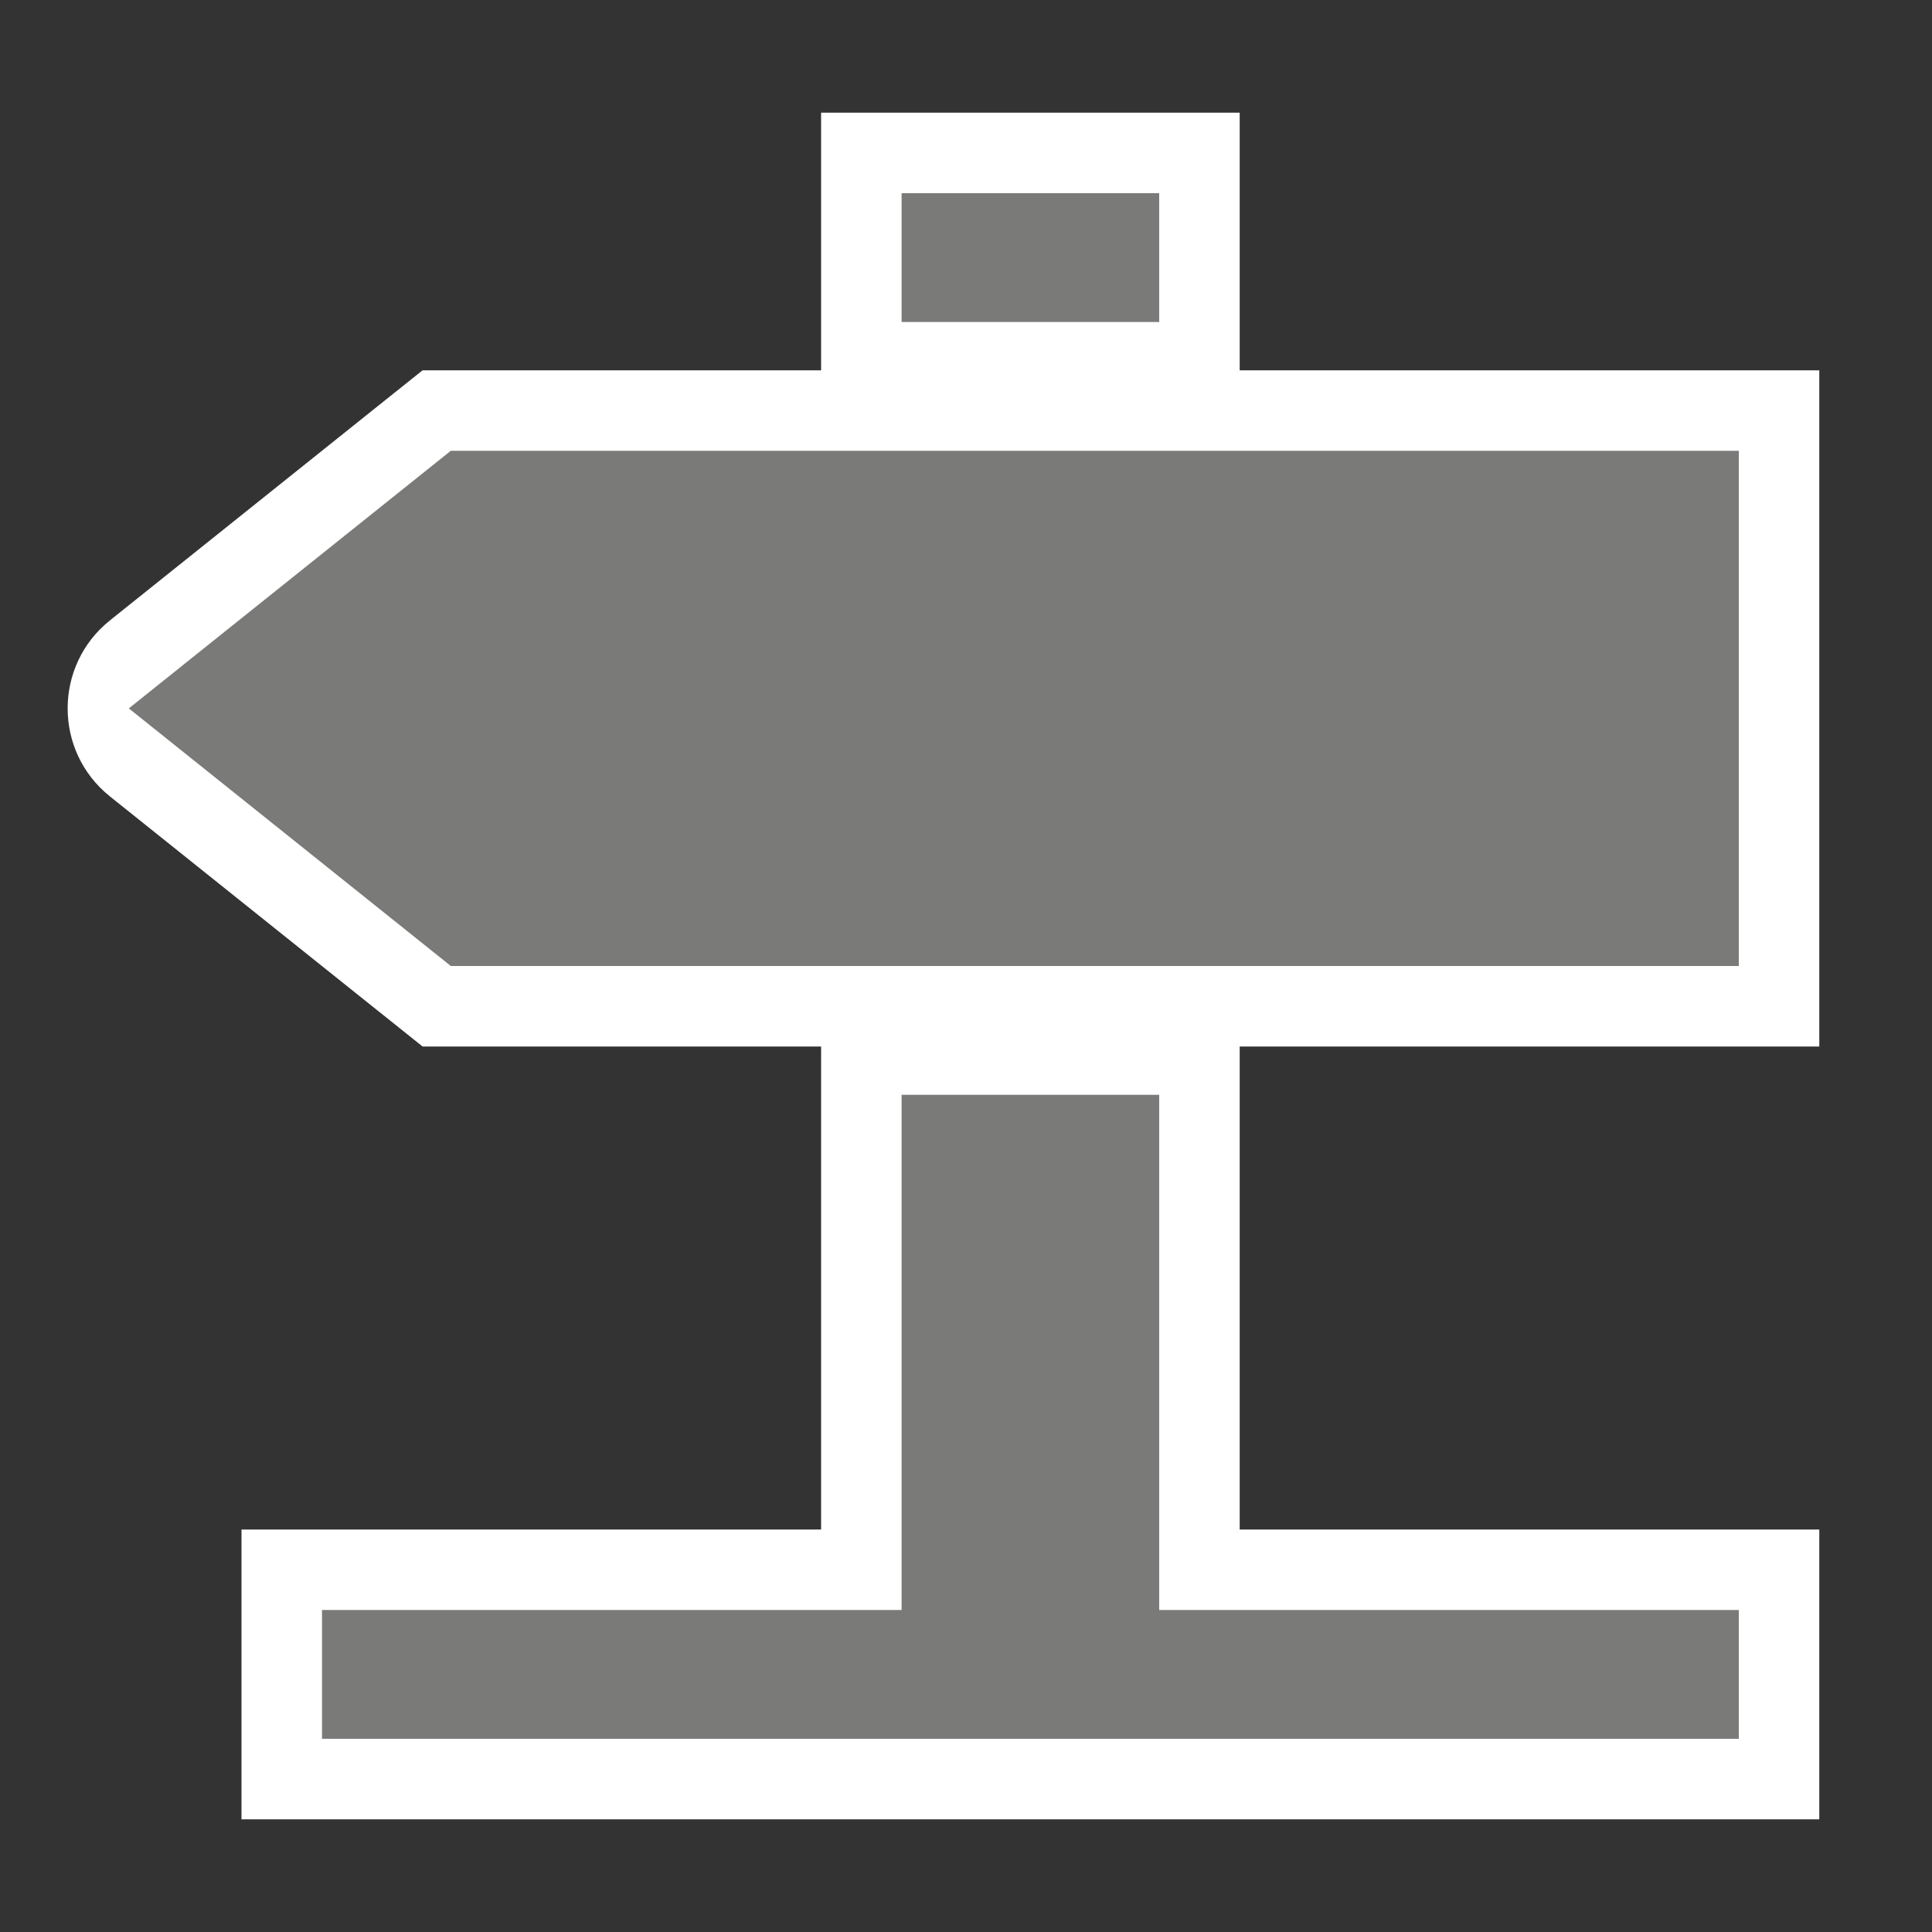 <svg width="60" height="60" viewBox="0 0 60 60" fill="none" xmlns="http://www.w3.org/2000/svg">
<rect x="0" y="0" width="60" height="60" fill="#333333" stroke="none"/>
<path d="M3.414 24.733C1.663 23.332 1.663 20.668 3.414 19.267L13.123 11.5H25.5V3.5H38.5V11.5H56.5V32.5H38.5V47.5H56.5V56.5H7.5V47.5H25.5V32.5H13.123L3.414 24.733Z" fill="white"/>
<path d="M28 6H36V10H28V6Z" fill="#7A7A79"/>
<path d="M28 34H36V50H54V54H10V50H28V34Z" fill="#7A7A79"/>
<path d="M14 14H54V30H14L4 22L14 14Z" fill="#7A7A79"/>
</svg>
